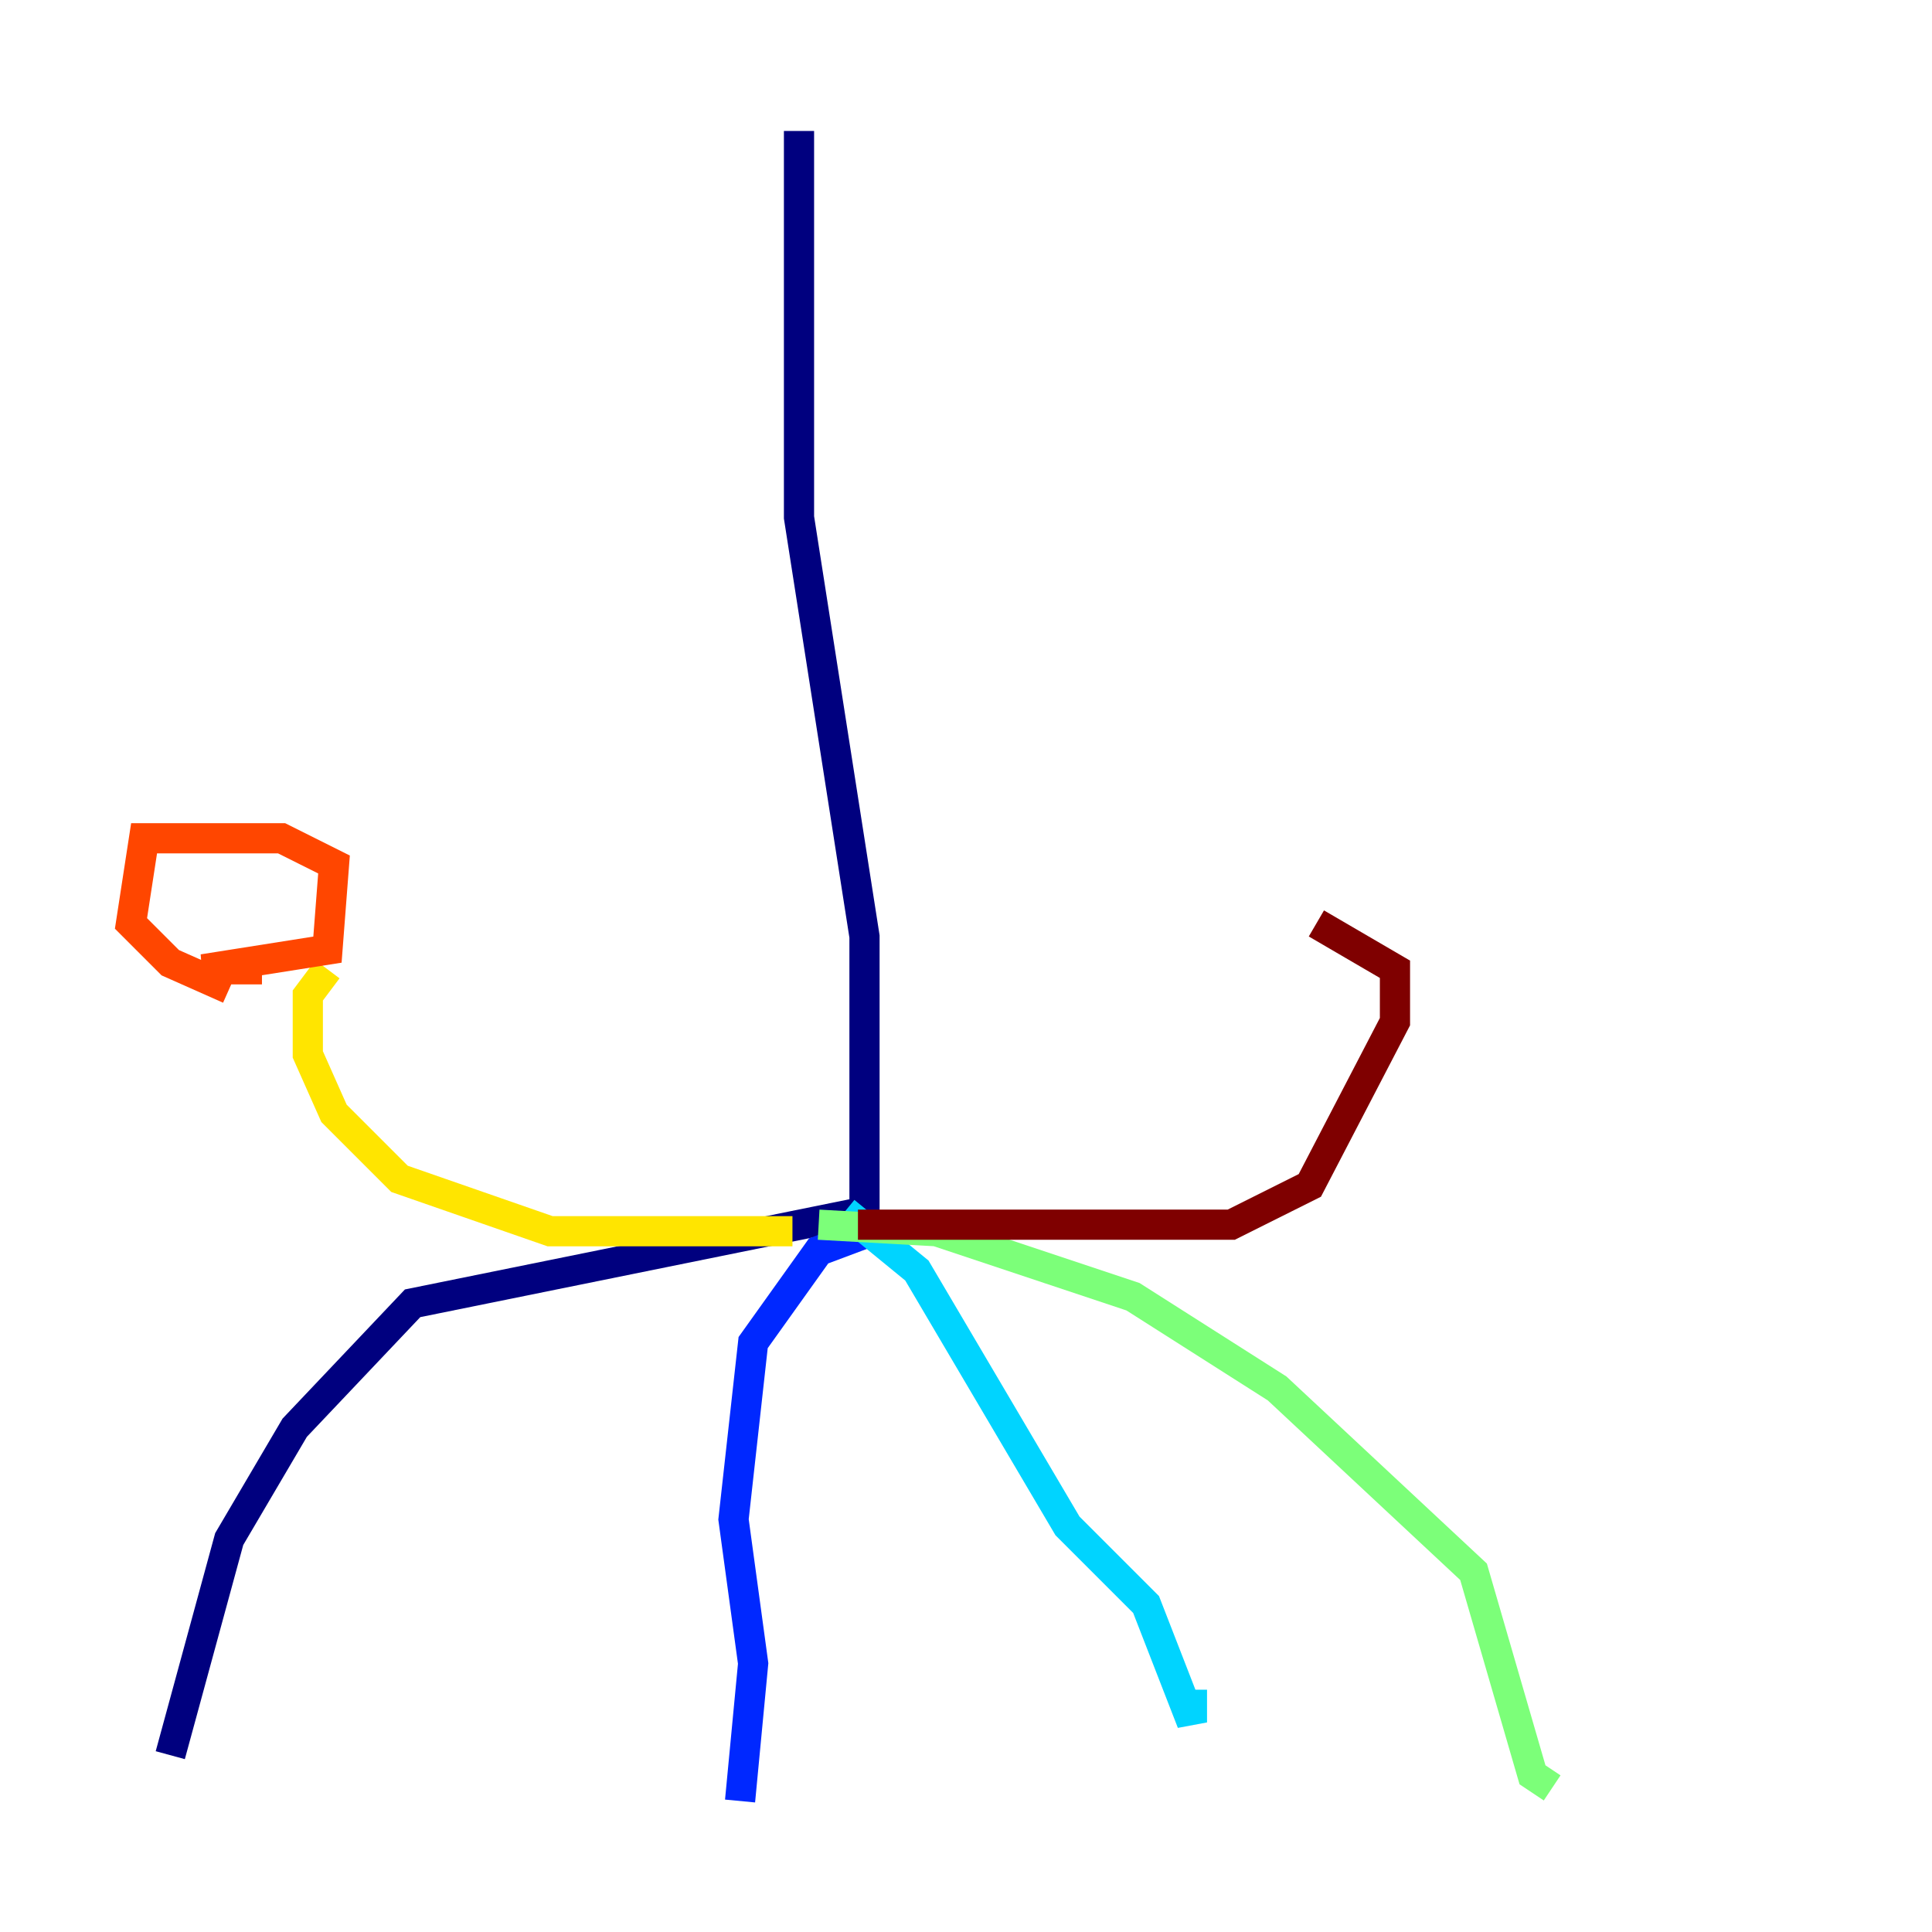 <?xml version="1.0" encoding="utf-8" ?>
<svg baseProfile="tiny" height="128" version="1.2" viewBox="0,0,128,128" width="128" xmlns="http://www.w3.org/2000/svg" xmlns:ev="http://www.w3.org/2001/xml-events" xmlns:xlink="http://www.w3.org/1999/xlink"><defs /><polyline fill="none" points="52.936,8.678 52.936,34.278 57.275,62.047 57.275,80.271 27.336,86.346 19.525,94.59 15.186,101.966 11.281,116.285" stroke="#00007f" stroke-width="2" /><polyline fill="none" points="57.709,81.573 54.237,82.875 49.898,88.949 48.597,100.664 49.898,110.21 49.031,119.322" stroke="#0028ff" stroke-width="2" /><polyline fill="none" points="55.973,80.271 60.746,84.176 70.725,101.098 75.932,106.305 78.969,114.115 78.969,111.946" stroke="#00d4ff" stroke-width="2" /><polyline fill="none" points="54.237,81.139 62.047,81.573 75.064,85.912 84.61,91.986 97.627,104.136 101.532,117.586 102.834,118.454" stroke="#7cff79" stroke-width="2" /><polyline fill="none" points="52.502,81.573 36.447,81.573 26.468,78.102 22.129,73.763 20.393,69.858 20.393,65.953 21.695,64.217" stroke="#ffe500" stroke-width="2" /><polyline fill="none" points="17.356,64.217 13.451,64.217 21.695,62.915 22.129,57.275 18.658,55.539 9.546,55.539 8.678,61.18 11.281,63.783 15.186,65.519" stroke="#ff4600" stroke-width="2" /><polyline fill="none" points="56.841,81.139 81.573,81.139 86.78,78.536 92.42,67.688 92.42,64.217 87.214,61.18" stroke="#7f0000" stroke-width="2" /></svg>